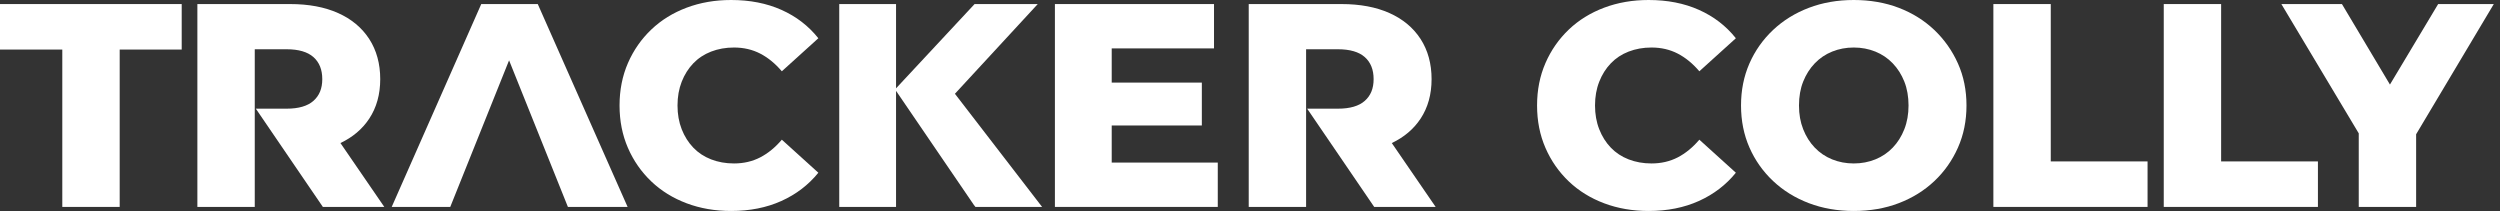 <svg width="237" height="20" viewBox="0 0 237 20" fill="none" xmlns="http://www.w3.org/2000/svg">
<rect x="0" y="0" width="237" height="20" fill="#333333" stroke="none"/>
<path d="M156.291 20C154.772 20 153.365 19.758 152.074 19.272C150.783 18.786 149.664 18.096 148.722 17.198C147.78 16.299 147.041 15.242 146.511 14.025C145.98 12.808 145.714 11.464 145.714 10C145.714 8.536 145.98 7.192 146.511 5.975C147.041 4.758 147.78 3.701 148.722 2.802C149.664 1.904 150.783 1.214 152.074 0.728C153.365 0.242 154.772 0 156.291 0C158.068 0 159.656 0.31 161.057 0.934C162.458 1.558 163.626 2.453 164.56 3.626L161.098 6.758C160.475 6.025 159.794 5.467 159.052 5.082C158.31 4.698 157.48 4.505 156.566 4.505C155.777 4.505 155.055 4.635 154.395 4.89C153.736 5.146 153.173 5.516 152.706 6.003C152.239 6.489 151.873 7.069 151.607 7.747C151.34 8.426 151.208 9.176 151.208 10C151.208 10.824 151.34 11.574 151.607 12.253C151.873 12.931 152.239 13.511 152.706 13.997C153.173 14.483 153.736 14.854 154.395 15.11C155.055 15.365 155.777 15.495 156.566 15.495C157.48 15.495 158.31 15.302 159.052 14.918C159.794 14.533 160.475 13.975 161.098 13.242L164.56 16.374C163.626 17.527 162.458 18.42 161.057 19.052C159.656 19.684 158.068 20 156.291 20Z" fill="white"/>
<path d="M175.736 20C174.198 20 172.777 19.753 171.478 19.258C170.179 18.764 169.047 18.063 168.085 17.157C167.124 16.25 166.376 15.192 165.846 13.983C165.316 12.775 165.049 11.448 165.049 10C165.049 8.552 165.316 7.225 165.846 6.016C166.376 4.808 167.124 3.75 168.085 2.843C169.047 1.937 170.179 1.236 171.478 0.742C172.777 0.247 174.198 0 175.736 0C177.275 0 178.717 0.247 180.008 0.742C181.299 1.236 182.42 1.937 183.374 2.843C184.327 3.75 185.071 4.808 185.613 6.016C186.154 7.225 186.423 8.552 186.423 10C186.423 11.448 186.154 12.78 185.613 13.997C185.071 15.214 184.327 16.272 183.374 17.17C182.42 18.069 181.299 18.764 180.008 19.258C178.717 19.753 177.294 20 175.736 20ZM175.736 15.495C176.47 15.495 177.151 15.365 177.783 15.11C178.415 14.854 178.964 14.483 179.431 13.997C179.898 13.511 180.264 12.931 180.53 12.253C180.797 11.574 180.929 10.824 180.929 10C180.929 9.176 180.797 8.401 180.53 7.734C180.264 7.066 179.898 6.489 179.431 6.003C178.964 5.516 178.415 5.146 177.783 4.89C177.151 4.635 176.47 4.505 175.736 4.505C175.003 4.505 174.321 4.635 173.69 4.89C173.058 5.146 172.508 5.516 172.041 6.003C171.574 6.489 171.209 7.066 170.942 7.734C170.676 8.401 170.544 9.157 170.544 10C170.544 10.843 170.676 11.574 170.942 12.253C171.209 12.931 171.574 13.511 172.041 13.997C172.508 14.483 173.058 14.854 173.69 15.11C174.321 15.365 175.003 15.495 175.736 15.495Z" fill="white"/>
<path d="M188.972 19.616V0.385H194.412V15.302H203.588V19.616H188.972Z" fill="white"/>
<path d="M205.124 19.616V0.385H210.563V15.302H219.739V19.616H205.124Z" fill="white"/>
<path d="M223.609 19.616V11.484L224.873 14.753L216.274 0.385H222.016L228.225 10.797H224.901L231.137 0.385H236.412L227.84 14.753L229.049 11.484V19.616H223.609Z" fill="white"/>
<path d="M105.39 15.412V11.896H113.934V7.83H105.39V4.588H115.088V0.385H100.005V19.616H115.445V15.412H105.39Z" fill="white"/>
<path d="M5.906 19.616V4.698H-0V0.385H17.225V4.698H11.346V19.616H5.906Z" fill="white"/>
<path d="M37.134 19.616L45.623 0.385H50.98L59.497 19.616H53.837L47.189 3.05H49.332L42.684 19.616H37.134Z" fill="white"/>
<path d="M72.071 14.918C71.329 15.302 70.5 15.495 69.585 15.495C68.796 15.495 68.074 15.365 67.415 15.11C66.755 14.854 66.192 14.483 65.725 13.997C65.258 13.511 64.893 12.931 64.626 12.253C64.36 11.574 64.228 10.824 64.228 10C64.228 9.176 64.36 8.426 64.626 7.747C64.893 7.069 65.258 6.489 65.725 6.003C66.192 5.516 66.755 5.146 67.415 4.89C68.074 4.635 68.796 4.505 69.585 4.505C70.5 4.505 71.329 4.698 72.071 5.082C72.813 5.467 73.494 6.025 74.118 6.758L77.579 3.626C76.645 2.453 75.478 1.558 74.077 0.934C72.676 0.31 71.088 0 69.31 0C67.791 0 66.384 0.242 65.093 0.728C63.802 1.214 62.684 1.904 61.742 2.802C60.799 3.701 60.06 4.758 59.53 5.975C59 7.192 58.733 8.536 58.733 10C58.733 11.464 59 12.808 59.53 14.025C60.06 15.242 60.799 16.299 61.742 17.198C62.684 18.096 63.802 18.786 65.093 19.272C66.384 19.758 67.791 20 69.31 20C71.088 20 72.676 19.684 74.077 19.052C75.478 18.42 76.645 17.527 77.579 16.374L74.118 13.242C73.494 13.975 72.813 14.533 72.071 14.918Z" fill="white"/>
<path d="M90.527 8.89L98.379 0.385H92.39L84.945 8.374V0.385H79.56V19.616H84.945V14.797V8.613L92.326 19.431L92.472 19.616H98.791L90.527 8.89Z" fill="white"/>
<path d="M32.274 13.561C33.436 13.008 34.349 12.239 35.002 11.25C35.697 10.198 36.046 8.948 36.046 7.5C36.046 6.052 35.697 4.767 35.002 3.695C34.307 2.624 33.321 1.805 32.049 1.236C30.777 0.668 29.261 0.385 27.502 0.385H18.711V19.616H24.151V4.67H27.173C28.307 4.67 29.156 4.918 29.714 5.412C30.272 5.907 30.552 6.602 30.552 7.5C30.552 8.399 30.272 9.066 29.714 9.561C29.156 10.055 28.307 10.302 27.173 10.302H24.252L27.12 14.506L30.607 19.616H36.431L32.274 13.561Z" fill="white"/>
<path d="M131.942 13.561C133.104 13.008 134.016 12.239 134.67 11.25C135.365 10.198 135.714 8.948 135.714 7.5C135.714 6.052 135.365 4.767 134.67 3.695C133.975 2.624 132.989 1.805 131.717 1.236C130.445 0.668 128.928 0.385 127.17 0.385H118.379V19.616H123.818V4.67H126.84C127.975 4.67 128.824 4.918 129.382 5.412C129.939 5.907 130.219 6.602 130.219 7.5C130.219 8.399 129.939 9.066 129.382 9.561C128.824 10.055 127.975 10.302 126.84 10.302H123.92L126.788 14.506L130.274 19.616H136.099L131.942 13.561Z" fill="white"/>
</svg>
